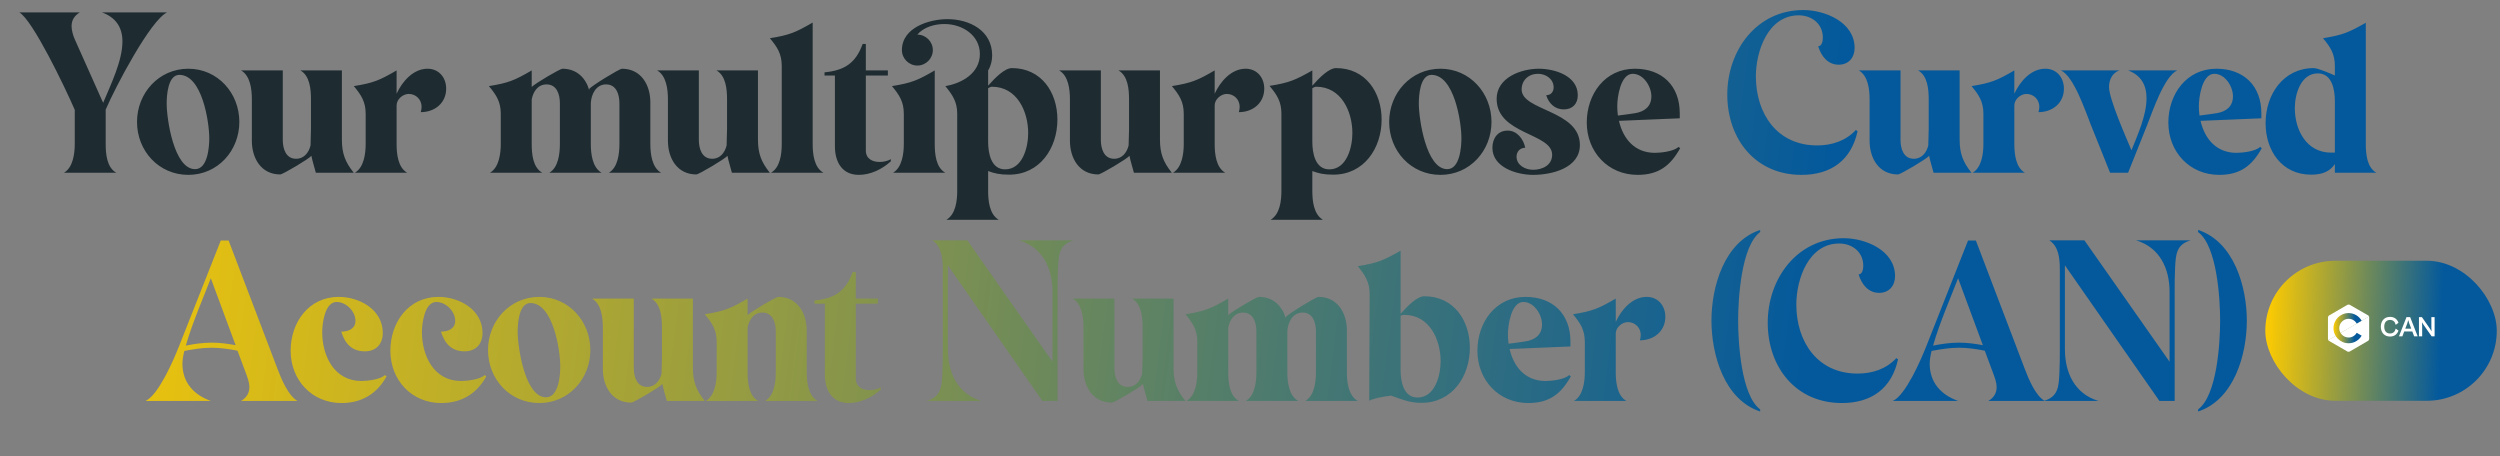 <svg width="767" height="140" viewBox="0 0 767 140" fill="none" xmlns="http://www.w3.org/2000/svg">
<rect x="0" y="0" width="767" height="140" fill="#808080" stroke="none"/>
<path d="M35.676 53C32.751 51.375 32.426 47.15 32.426 44.16V33.63C35.481 26.48 46.271 6.07 51.276 3.795H31.256C35.416 5.29 37.561 8.28 37.561 12.7C37.561 18.615 34.116 25.635 31.646 31.55L22.936 12.05C22.416 10.88 21.961 9.32 21.961 8.02C21.961 6.135 22.871 4.77 24.496 3.795H5.906C10.001 6.07 19.946 26.805 22.936 33.695V44.16C22.936 47.085 22.416 51.375 19.621 53H35.676ZM57.766 21.085C48.731 21.085 42.036 28.56 42.036 37.4C42.036 46.305 48.731 53.65 57.766 53.65C66.801 53.65 73.431 46.24 73.431 37.4C73.431 28.56 66.801 21.085 57.766 21.085ZM59.846 51.895C53.346 51.895 51.136 36.425 51.136 31.81C51.136 29.405 51.461 22.97 55.036 22.97C61.991 22.97 64.201 37.4 64.201 42.405C64.201 45.07 63.746 51.895 59.846 51.895ZM73.953 21.605C76.813 23.23 77.268 27.455 77.268 30.445V43.185C77.268 48.58 80.128 53.52 85.978 53.52C86.758 53.52 94.948 48.645 95.533 47.8C95.858 49.555 96.508 51.375 96.898 53H108.533C105.868 49.685 104.893 47.02 104.893 42.795V21.605H92.153C95.078 23.23 95.403 27.455 95.403 30.445V39.675C95.403 41.235 95.273 42.925 95.273 44.615C94.753 46.76 93.323 48.71 90.853 48.71C87.668 48.71 86.758 45.59 86.758 42.925V21.605H73.953ZM121.677 28.755V21.605C116.412 24.66 114.592 25.44 108.547 26.415C110.822 29.145 112.187 31.225 112.187 34.93V44.16C112.187 47.085 111.667 51.375 108.872 53H124.927C122.067 51.375 121.677 47.15 121.677 44.16V32.33C121.677 30.445 123.627 28.82 125.382 28.82C127.657 28.82 129.347 30.575 129.347 32.785C129.347 33.37 129.217 33.89 129.087 34.41C133.377 34.41 136.887 31.615 136.887 27.195C136.887 23.815 134.677 21.085 131.167 21.085C126.747 21.085 123.367 25.05 121.677 28.755ZM180.808 27.78C179.768 24.01 177.038 21.085 172.553 21.085C171.838 21.085 164.298 25.505 163.128 26.675V21.605C157.863 24.66 156.043 25.44 149.998 26.415C152.273 29.145 153.638 31.225 153.638 34.93V44.16C153.638 47.085 153.118 51.375 150.323 53H166.378C163.453 51.375 163.128 47.15 163.128 44.16V30.51C163.583 28.105 165.013 25.895 167.678 25.895C170.863 25.895 171.773 29.015 171.773 31.68V44.16C171.773 47.085 171.318 51.375 168.523 53H184.578C181.718 51.375 181.263 47.15 181.263 44.16V31.68C181.393 28.95 182.823 25.895 185.943 25.895C189.128 25.895 190.038 29.015 190.038 31.68V44.16C190.038 47.085 189.583 51.375 186.788 53H202.843C199.983 51.375 199.528 47.15 199.528 44.16V31.42C199.528 26.025 196.668 21.085 190.818 21.085C190.038 21.085 181.328 26.415 180.743 27.325L180.808 27.78ZM201.604 21.605C204.464 23.23 204.919 27.455 204.919 30.445V43.185C204.919 48.58 207.779 53.52 213.629 53.52C214.409 53.52 222.599 48.645 223.184 47.8C223.509 49.555 224.159 51.375 224.549 53H236.184C233.519 49.685 232.544 47.02 232.544 42.795V21.605H219.804C222.729 23.23 223.054 27.455 223.054 30.445V39.675C223.054 41.235 222.924 42.925 222.924 44.615C222.404 46.76 220.974 48.71 218.504 48.71C215.319 48.71 214.409 45.59 214.409 42.925V21.605H201.604ZM249.329 6.915C244.064 9.97 242.244 10.75 236.199 11.725C238.474 14.455 239.839 16.535 239.839 20.24V44.16C239.839 47.15 239.384 51.375 236.524 53H252.644C249.719 51.375 249.329 47.15 249.329 44.16V6.915ZM265.639 13.48H264.664C262.519 19.395 259.074 21.605 252.964 22.19V23.165H256.149V44.875C256.149 49.62 258.294 53.65 263.494 53.65C267.069 53.65 270.709 51.895 273.309 49.49V48.84C272.269 49.425 271.034 49.685 269.864 49.685C267.654 49.685 265.639 48.71 265.639 46.175V23.165H272.399V21.605H265.639V13.48ZM293.67 58.59C293.67 61.58 293.215 65.74 290.355 67.43H306.41C303.55 65.74 303.16 61.58 303.16 58.59V52.48C305.11 53.195 306.67 53.585 309.595 53.585C319.02 53.585 324.415 45.46 324.415 36.685C324.415 28.3 319.475 20.89 310.44 20.89C308.295 20.89 305.37 23.75 303.16 26.285V21.605C304.005 20.24 304.395 18.615 304.395 16.99C304.395 9.385 297.44 5.875 290.68 5.875C285.025 5.875 276.705 8.475 276.705 15.365C276.705 17.965 278.85 20.11 281.45 20.11C284.05 20.11 286.195 17.965 286.195 15.365C286.195 12.765 284.05 10.62 281.45 10.62C283.4 8.28 286.78 7.37 289.77 7.37C295.165 7.37 300.625 10.75 300.625 16.6C300.625 22.45 295.1 25.57 290.03 26.415C292.24 29.145 293.67 31.225 293.67 34.865V58.59ZM290.03 53C287.105 51.375 286.78 47.15 286.78 44.16V21.605C281.515 24.66 279.695 25.44 273.65 26.415C275.925 29.145 277.29 31.225 277.29 34.93V44.16C277.29 47.085 276.77 51.375 273.975 53H290.03ZM303.16 27.065C303.55 26.805 304.005 26.61 304.33 26.61C312 26.61 315.445 34.15 315.445 40.845C315.445 45.135 313.755 51.96 308.36 51.96C304.005 51.96 303.16 46.89 303.16 43.51V27.065ZM324.939 21.605C327.799 23.23 328.254 27.455 328.254 30.445V43.185C328.254 48.58 331.114 53.52 336.964 53.52C337.744 53.52 345.934 48.645 346.519 47.8C346.844 49.555 347.494 51.375 347.884 53H359.519C356.854 49.685 355.879 47.02 355.879 42.795V21.605H343.139C346.064 23.23 346.389 27.455 346.389 30.445V39.675C346.389 41.235 346.259 42.925 346.259 44.615C345.739 46.76 344.309 48.71 341.839 48.71C338.654 48.71 337.744 45.59 337.744 42.925V21.605H324.939ZM372.664 28.755V21.605C367.399 24.66 365.579 25.44 359.534 26.415C361.809 29.145 363.174 31.225 363.174 34.93V44.16C363.174 47.085 362.654 51.375 359.859 53H375.914C373.054 51.375 372.664 47.15 372.664 44.16V32.33C372.664 30.445 374.614 28.82 376.369 28.82C378.644 28.82 380.334 30.575 380.334 32.785C380.334 33.37 380.204 33.89 380.074 34.41C384.364 34.41 387.874 31.615 387.874 27.195C387.874 23.815 385.664 21.085 382.154 21.085C377.734 21.085 374.354 25.05 372.664 28.755ZM393.135 58.59C393.135 61.58 392.68 65.74 389.82 67.43H405.875C403.015 65.74 402.625 61.58 402.625 58.59V52.48C404.575 53.195 406.135 53.585 409.06 53.585C418.485 53.585 423.88 45.46 423.88 36.685C423.88 28.3 418.94 20.89 409.905 20.89C407.76 20.89 404.835 23.75 402.625 26.285V21.605C397.36 24.595 395.54 25.375 389.495 26.35C391.77 29.08 393.135 31.16 393.135 34.865V58.59ZM402.625 27.065C403.015 26.805 403.47 26.61 403.795 26.61C411.465 26.61 414.91 34.15 414.91 40.845C414.91 45.135 413.22 51.96 407.825 51.96C403.47 51.96 402.625 46.89 402.625 43.51V27.065ZM441.926 21.085C432.891 21.085 426.196 28.56 426.196 37.4C426.196 46.305 432.891 53.65 441.926 53.65C450.961 53.65 457.591 46.24 457.591 37.4C457.591 28.56 450.961 21.085 441.926 21.085ZM444.006 51.895C437.506 51.895 435.296 36.425 435.296 31.81C435.296 29.405 435.621 22.97 439.196 22.97C446.151 22.97 448.361 37.4 448.361 42.405C448.361 45.07 447.906 51.895 444.006 51.895ZM470.348 53.65C476.003 53.65 484.713 51.635 484.713 44.485C484.713 33.76 466.838 34.02 466.838 27.455C466.838 24.595 468.983 22.645 471.843 22.645C474.248 22.645 476.653 24.205 476.653 26.805C476.653 28.17 475.808 29.21 474.378 29.21C475.158 31.745 477.043 33.565 479.773 33.565C482.438 33.565 484.063 31.875 484.063 29.21C484.063 23.23 476.978 21.085 472.103 21.085C466.643 21.085 459.168 23.815 459.168 30.315C459.168 41.3 476.198 40.78 476.198 47.475C476.198 50.725 473.143 52.09 470.348 52.09C468.008 52.09 465.278 50.725 465.278 48.06C465.278 46.5 466.383 45.33 467.943 45.33C467.423 42.73 465.473 40.065 462.548 40.065C459.493 40.065 457.868 42.47 457.868 45.33C457.868 51.44 465.473 53.65 470.348 53.65ZM515.351 36.295V34.735C515.351 26.35 509.956 21.085 501.571 21.085C492.341 21.085 486.816 28.95 486.816 37.595C486.816 46.565 493.316 53.65 502.416 53.65C508.851 53.65 512.491 50.855 515.481 45.46L514.961 45.07C513.596 46.435 509.566 46.89 507.746 46.89C501.441 46.89 497.931 42.47 496.696 37.075L515.351 36.295ZM506.641 29.535C506.641 32.72 504.496 34.28 501.571 34.735C499.816 34.995 498.126 35.255 496.371 35.45C496.241 34.475 496.176 33.5 496.176 32.525C496.176 29.86 497.151 22.645 500.921 22.645C504.236 22.645 506.641 26.545 506.641 29.535Z" fill="#1E2C31"/>
<path d="M551.834 4.705C555.864 4.705 559.244 7.305 559.244 11.53C559.244 12.375 559.049 14.13 557.814 14.195C558.724 17.185 560.739 19.85 564.119 19.85C567.174 19.85 568.994 17.64 568.994 14.715C568.994 6.785 559.894 3.08 553.264 3.08C538.899 3.08 529.929 15.495 529.929 29.015C529.929 42.6 538.509 53.65 552.679 53.65C561.779 53.65 567.954 49.165 569.904 40.26L569.384 39.87C566.264 43.25 561.974 44.615 557.489 44.615C545.204 44.615 538.704 34.865 538.704 23.425C538.704 15.625 542.474 4.705 551.834 4.705ZM570.276 21.605C573.136 23.23 573.591 27.455 573.591 30.445V43.185C573.591 48.58 576.451 53.52 582.301 53.52C583.081 53.52 591.271 48.645 591.856 47.8C592.181 49.555 592.831 51.375 593.221 53H604.856C602.191 49.685 601.216 47.02 601.216 42.795V21.605H588.476C591.401 23.23 591.726 27.455 591.726 30.445V39.675C591.726 41.235 591.596 42.925 591.596 44.615C591.076 46.76 589.646 48.71 587.176 48.71C583.991 48.71 583.081 45.59 583.081 42.925V21.605H570.276ZM618.001 28.755V21.605C612.736 24.66 610.916 25.44 604.871 26.415C607.146 29.145 608.511 31.225 608.511 34.93V44.16C608.511 47.085 607.991 51.375 605.196 53H621.251C618.391 51.375 618.001 47.15 618.001 44.16V32.33C618.001 30.445 619.951 28.82 621.706 28.82C623.981 28.82 625.671 30.575 625.671 32.785C625.671 33.37 625.541 33.89 625.411 34.41C629.701 34.41 633.211 31.615 633.211 27.195C633.211 23.815 631.001 21.085 627.491 21.085C623.071 21.085 619.691 25.05 618.001 28.755ZM652.897 21.605C656.797 23.035 658.552 26.025 658.552 30.12C658.552 35.385 655.887 41.235 653.937 46.11C652.247 42.08 647.047 30.38 647.047 26.675C647.047 24.465 648.087 22.32 650.232 21.605H632.292C636.257 23.36 639.832 34.215 641.457 38.245L647.372 53H652.897L658.747 38.375C660.372 34.28 664.012 23.36 667.977 21.605H652.897ZM693.784 36.295V34.735C693.784 26.35 688.389 21.085 680.004 21.085C670.774 21.085 665.249 28.95 665.249 37.595C665.249 46.565 671.749 53.65 680.849 53.65C687.284 53.65 690.924 50.855 693.914 45.46L693.394 45.07C692.029 46.435 687.999 46.89 686.179 46.89C679.874 46.89 676.364 42.47 675.129 37.075L693.784 36.295ZM685.074 29.535C685.074 32.72 682.929 34.28 680.004 34.735C678.249 34.995 676.559 35.255 674.804 35.45C674.674 34.475 674.609 33.5 674.609 32.525C674.609 29.86 675.584 22.645 679.354 22.645C682.669 22.645 685.074 26.545 685.074 29.535ZM725.828 6.98C720.563 9.97 718.743 10.75 712.698 11.725C714.973 14.455 716.338 16.535 716.338 20.24V23.165C715.233 22.645 711.073 20.89 709.903 20.89C700.478 20.89 695.083 29.015 695.083 37.79C695.083 46.175 700.023 53.585 709.058 53.585C712.828 53.585 714.908 52.415 716.338 50.335V53H729.078C726.153 51.375 725.828 47.15 725.828 44.16V6.98ZM716.338 46.825C716.013 46.825 715.623 46.825 715.168 46.825C707.628 46.825 704.053 39.87 704.053 33.175C704.053 28.885 705.873 22.515 711.138 22.515C715.493 22.515 716.338 27.585 716.338 30.965V46.825ZM55.968 111.56C55.968 110.52 56.163 109.22 56.553 107.66C59.348 107.14 62.078 106.685 64.938 106.685C67.603 106.685 70.268 107.075 72.868 107.595L75.533 114.745C75.988 116.045 76.508 117.345 76.508 118.775C76.508 120.66 75.598 122.025 73.973 123H91.263C88.468 121.44 86.323 116.305 85.218 113.38L70.138 73.795H67.733L54.928 106.23C53.303 110.325 48.623 121.245 44.658 123H64.678C59.413 121.115 55.968 117.345 55.968 111.56ZM72.283 105.905C69.878 105.45 67.408 105.125 64.938 105.125C62.273 105.125 59.608 105.515 57.008 106.035C58.893 99.275 62.988 89.85 64.678 85.365L72.283 105.905ZM104.702 101.745C105.807 105.385 107.952 107.79 111.917 107.79C115.427 107.79 117.442 105.515 117.442 102.135C117.442 94.985 110.292 91.085 103.922 91.085C94.692 91.085 89.168 98.95 89.168 107.595C89.168 116.565 95.668 123.65 104.767 123.65C110.942 123.65 115.622 120.855 118.612 115.46L118.092 115.07C116.727 116.435 112.697 116.89 110.877 116.89C102.557 116.89 98.853 109.22 98.853 101.875C98.853 99.34 99.632 92.645 103.272 92.645C106.197 92.645 109.057 95.505 109.057 98.43C109.057 100.9 106.847 101.745 104.702 101.745ZM135.298 101.745C136.403 105.385 138.548 107.79 142.513 107.79C146.023 107.79 148.038 105.515 148.038 102.135C148.038 94.985 140.888 91.085 134.518 91.085C125.288 91.085 119.763 98.95 119.763 107.595C119.763 116.565 126.263 123.65 135.363 123.65C141.538 123.65 146.218 120.855 149.208 115.46L148.688 115.07C147.323 116.435 143.293 116.89 141.473 116.89C133.153 116.89 129.448 109.22 129.448 101.875C129.448 99.34 130.228 92.645 133.868 92.645C136.793 92.645 139.653 95.505 139.653 98.43C139.653 100.9 137.443 101.745 135.298 101.745ZM165.454 91.085C156.419 91.085 149.724 98.56 149.724 107.4C149.724 116.305 156.419 123.65 165.454 123.65C174.489 123.65 181.119 116.24 181.119 107.4C181.119 98.56 174.489 91.085 165.454 91.085ZM167.534 121.895C161.034 121.895 158.824 106.425 158.824 101.81C158.824 99.405 159.149 92.97 162.724 92.97C169.679 92.97 171.889 107.4 171.889 112.405C171.889 115.07 171.434 121.895 167.534 121.895ZM181.641 91.605C184.501 93.23 184.956 97.455 184.956 100.445V113.185C184.956 118.58 187.816 123.52 193.666 123.52C194.446 123.52 202.636 118.645 203.221 117.8C203.546 119.555 204.196 121.375 204.586 123H216.221C213.556 119.685 212.581 117.02 212.581 112.795V91.605H199.841C202.766 93.23 203.091 97.455 203.091 100.445V109.675C203.091 111.235 202.961 112.925 202.961 114.615C202.441 116.76 201.011 118.71 198.541 118.71C195.356 118.71 194.446 115.59 194.446 112.925V91.605H181.641ZM232.615 123C229.69 121.375 229.365 117.15 229.365 114.16V100.51C229.82 98.105 231.25 95.895 233.915 95.895C237.1 95.895 238.01 99.015 238.01 101.68V114.16C238.01 117.085 237.555 121.375 234.76 123H250.815C247.955 121.375 247.5 117.15 247.5 114.16V101.42C247.5 96.025 244.64 91.085 238.79 91.085C238.075 91.085 230.535 95.505 229.365 96.675V91.605C224.1 94.66 222.28 95.44 216.235 96.415C218.51 99.145 219.875 101.225 219.875 104.93V114.16C219.875 117.085 219.355 121.375 216.56 123H232.615ZM262.561 83.48H261.586C259.441 89.395 255.996 91.605 249.886 92.19V93.165H253.071V114.875C253.071 119.62 255.216 123.65 260.416 123.65C263.991 123.65 267.631 121.895 270.231 119.49V118.84C269.191 119.425 267.956 119.685 266.786 119.685C264.576 119.685 262.561 118.71 262.561 116.175V93.165H269.321V91.605H262.561V83.48ZM322.915 89.59V110.975L296.785 73.73H285.995C288.92 75.485 289.245 79.515 289.245 82.57V107.14C289.245 109.61 289.245 112.08 289.115 114.485C288.92 118.645 288.725 121.765 284.305 123H301.075C293.795 120.79 290.805 114.355 290.805 107.14V81.4L319.795 123H324.475V89.59C324.475 87.12 324.475 84.65 324.605 82.245C324.8 78.085 324.995 74.965 329.415 73.73H312.645C319.925 75.94 322.915 82.375 322.915 89.59ZM329.097 91.605C331.957 93.23 332.412 97.455 332.412 100.445V113.185C332.412 118.58 335.272 123.52 341.122 123.52C341.902 123.52 350.092 118.645 350.677 117.8C351.002 119.555 351.652 121.375 352.042 123H363.677C361.012 119.685 360.037 117.02 360.037 112.795V91.605H347.297C350.222 93.23 350.547 97.455 350.547 100.445V109.675C350.547 111.235 350.417 112.925 350.417 114.615C349.897 116.76 348.467 118.71 345.997 118.71C342.812 118.71 341.902 115.59 341.902 112.925V91.605H329.097ZM394.501 97.78C393.461 94.01 390.731 91.085 386.246 91.085C385.531 91.085 377.991 95.505 376.821 96.675V91.605C371.556 94.66 369.736 95.44 363.691 96.415C365.966 99.145 367.331 101.225 367.331 104.93V114.16C367.331 117.085 366.811 121.375 364.016 123H380.071C377.146 121.375 376.821 117.15 376.821 114.16V100.51C377.276 98.105 378.706 95.895 381.371 95.895C384.556 95.895 385.466 99.015 385.466 101.68V114.16C385.466 117.085 385.011 121.375 382.216 123H398.271C395.411 121.375 394.956 117.15 394.956 114.16V101.68C395.086 98.95 396.516 95.895 399.636 95.895C402.821 95.895 403.731 99.015 403.731 101.68V114.16C403.731 117.085 403.276 121.375 400.481 123H416.536C413.676 121.375 413.221 117.15 413.221 114.16V101.42C413.221 96.025 410.361 91.085 404.511 91.085C403.731 91.085 395.021 96.415 394.436 97.325L394.501 97.78ZM426.772 121.375C430.152 122.545 432.362 123.585 436.132 123.585C445.557 123.585 450.952 115.46 450.952 106.685C450.952 98.3 446.012 90.89 436.977 90.89C434.832 90.89 431.907 93.75 429.697 96.285V76.915C424.432 79.905 422.612 80.685 416.567 81.66C418.777 84.39 420.207 86.535 420.207 90.175L420.077 122.935C421.247 122.285 424.432 121.635 426.772 121.375ZM429.697 96.87C430.022 96.675 430.412 96.61 430.867 96.61C438.537 96.61 441.982 104.15 441.982 110.845C441.982 115.135 440.292 121.96 434.897 121.96C430.542 121.96 429.697 116.89 429.697 113.51V96.87ZM481.804 106.295V104.735C481.804 96.35 476.409 91.085 468.024 91.085C458.794 91.085 453.269 98.95 453.269 107.595C453.269 116.565 459.769 123.65 468.869 123.65C475.304 123.65 478.944 120.855 481.934 115.46L481.414 115.07C480.049 116.435 476.019 116.89 474.199 116.89C467.894 116.89 464.384 112.47 463.149 107.075L481.804 106.295ZM473.094 99.535C473.094 102.72 470.949 104.28 468.024 104.735C466.269 104.995 464.579 105.255 462.824 105.45C462.694 104.475 462.629 103.5 462.629 102.525C462.629 99.86 463.604 92.645 467.374 92.645C470.689 92.645 473.094 96.545 473.094 99.535ZM495.713 98.755V91.605C490.448 94.66 488.628 95.44 482.583 96.415C484.858 99.145 486.223 101.225 486.223 104.93V114.16C486.223 117.085 485.703 121.375 482.908 123H498.963C496.103 121.375 495.713 117.15 495.713 114.16V102.33C495.713 100.445 497.663 98.82 499.418 98.82C501.693 98.82 503.383 100.575 503.383 102.785C503.383 103.37 503.253 103.89 503.123 104.41C507.413 104.41 510.923 101.615 510.923 97.195C510.923 93.815 508.713 91.085 505.203 91.085C500.783 91.085 497.403 95.05 495.713 98.755ZM540.023 125.6C534.173 121.31 533.263 104.995 533.263 98.365C533.263 91.8 534.173 75.485 540.023 71.195V70.545C528.973 74.185 525.073 88.03 525.073 98.365C525.073 108.765 528.973 122.61 540.023 126.25V125.6ZM564.244 74.705C568.274 74.705 571.654 77.305 571.654 81.53C571.654 82.375 571.459 84.13 570.224 84.195C571.134 87.185 573.149 89.85 576.529 89.85C579.584 89.85 581.404 87.64 581.404 84.715C581.404 76.785 572.304 73.08 565.674 73.08C551.309 73.08 542.339 85.495 542.339 99.015C542.339 112.6 550.919 123.65 565.089 123.65C574.189 123.65 580.364 119.165 582.314 110.26L581.794 109.87C578.674 113.25 574.384 114.615 569.899 114.615C557.614 114.615 551.114 104.865 551.114 93.425C551.114 85.625 554.884 74.705 564.244 74.705ZM592.028 111.56C592.028 110.52 592.223 109.22 592.613 107.66C595.408 107.14 598.138 106.685 600.998 106.685C603.663 106.685 606.328 107.075 608.928 107.595L611.593 114.745C612.048 116.045 612.568 117.345 612.568 118.775C612.568 120.66 611.658 122.025 610.033 123H627.323C624.528 121.44 622.383 116.305 621.278 113.38L606.198 73.795H603.793L590.988 106.23C589.363 110.325 584.683 121.245 580.718 123H600.738C595.473 121.115 592.028 117.345 592.028 111.56ZM608.343 105.905C605.938 105.45 603.468 105.125 600.998 105.125C598.333 105.125 595.668 105.515 593.068 106.035C594.953 99.275 599.048 89.85 600.738 85.365L608.343 105.905ZM665.625 89.59V110.975L639.495 73.73H628.705C631.63 75.485 631.955 79.515 631.955 82.57V107.14C631.955 109.61 631.955 112.08 631.825 114.485C631.63 118.645 631.435 121.765 627.015 123H643.785C636.505 120.79 633.515 114.355 633.515 107.14V81.4L662.505 123H667.185V89.59C667.185 87.12 667.185 84.65 667.315 82.245C667.51 78.085 667.705 74.965 672.125 73.73H655.355C662.635 75.94 665.625 82.375 665.625 89.59ZM674.376 126.25C685.426 122.61 689.326 108.765 689.326 98.365C689.326 88.03 685.426 74.185 674.376 70.545V71.195C680.226 75.485 681.136 91.8 681.136 98.365C681.136 104.995 680.226 121.31 674.376 125.6V126.25Z" fill="url(#paint0_linear_3609_31031)"/>
<rect x="695" y="80" width="71.01" height="42.957" rx="21.479" fill="url(#paint1_linear_3609_31031)"/>
<g clip-path="url(#clip0_3609_31031)">
<path d="M726.57 96.777L720.91 93.519C720.816 93.461 720.688 93.438 720.547 93.438C720.406 93.438 720.277 93.473 720.184 93.519L714.559 96.789C714.359 96.906 714.219 97.199 714.219 97.422V103.949C714.219 104.078 714.242 104.23 714.336 104.359L726.852 97.094C726.781 96.953 726.676 96.848 726.57 96.777Z" fill="white"/>
<path d="M714.301 104.348C714.359 104.441 714.441 104.523 714.523 104.57L720.172 107.84C720.266 107.898 720.395 107.922 720.535 107.922C720.676 107.922 720.805 107.887 720.898 107.84L726.523 104.57C726.723 104.453 726.863 104.16 726.863 103.938V97.41C726.863 97.305 726.852 97.188 726.793 97.082L714.301 104.348Z" fill="white"/>
<path d="M723.043 102.098C722.551 102.965 721.613 103.551 720.547 103.551C718.965 103.551 717.676 102.262 717.676 100.68C717.676 99.098 718.965 97.809 720.547 97.809C721.613 97.809 722.551 98.394 723.043 99.273L724.566 98.394C723.77 97 722.27 96.051 720.547 96.051C717.992 96.051 715.918 98.125 715.918 100.68C715.918 103.234 717.992 105.309 720.547 105.309C722.258 105.309 723.758 104.371 724.555 102.988L723.043 102.098Z" fill="url(#paint2_linear_3609_31031)"/>
</g>
<path d="M733.255 103.25C734.553 103.25 735.447 102.575 735.859 101.435L735 100.804C734.816 101.681 734.272 102.312 733.264 102.312C732.054 102.312 731.485 101.444 731.485 100.234C731.485 99.016 732.054 98.156 733.264 98.156C734.272 98.156 734.816 98.779 735 99.664L735.859 99.033C735.447 97.885 734.553 97.218 733.255 97.218C731.45 97.218 730.433 98.542 730.433 100.234C730.433 101.926 731.45 103.25 733.255 103.25ZM737.05 103.18L737.611 101.698H740.092L740.653 103.18H741.74L739.443 97.306H738.303L736.007 103.18H737.05ZM738.54 99.252L738.856 98.191L739.171 99.252L739.767 100.839H737.935L738.54 99.252ZM743.122 103.18V99.945L743.052 98.875L743.587 99.708L746.024 103.18H746.936V97.306H745.945V100.532L746.007 101.646L745.428 100.725L743.052 97.306H742.132V103.18H743.122Z" fill="white"/>
<defs>
<linearGradient id="paint0_linear_3609_31031" x1="8.69685e-06" y1="61.333" x2="551.819" y2="130.986" gradientUnits="userSpaceOnUse">
<stop stop-color="#FFCC00"/>
<stop offset="1" stop-color="#03599C"/>
</linearGradient>
<linearGradient id="paint1_linear_3609_31031" x1="695" y1="98.819" x2="749.077" y2="100.968" gradientUnits="userSpaceOnUse">
<stop stop-color="#FFCC00"/>
<stop offset="1" stop-color="#03599C"/>
</linearGradient>
<linearGradient id="paint2_linear_3609_31031" x1="715.918" y1="100.107" x2="722.511" y2="100.255" gradientUnits="userSpaceOnUse">
<stop stop-color="#FFCC00"/>
<stop offset="1" stop-color="#03599C"/>
</linearGradient>
<clipPath id="clip0_3609_31031">
<rect width="15" height="15" fill="white" transform="translate(713.047 93.18)"/>
</clipPath>
</defs>
</svg>
